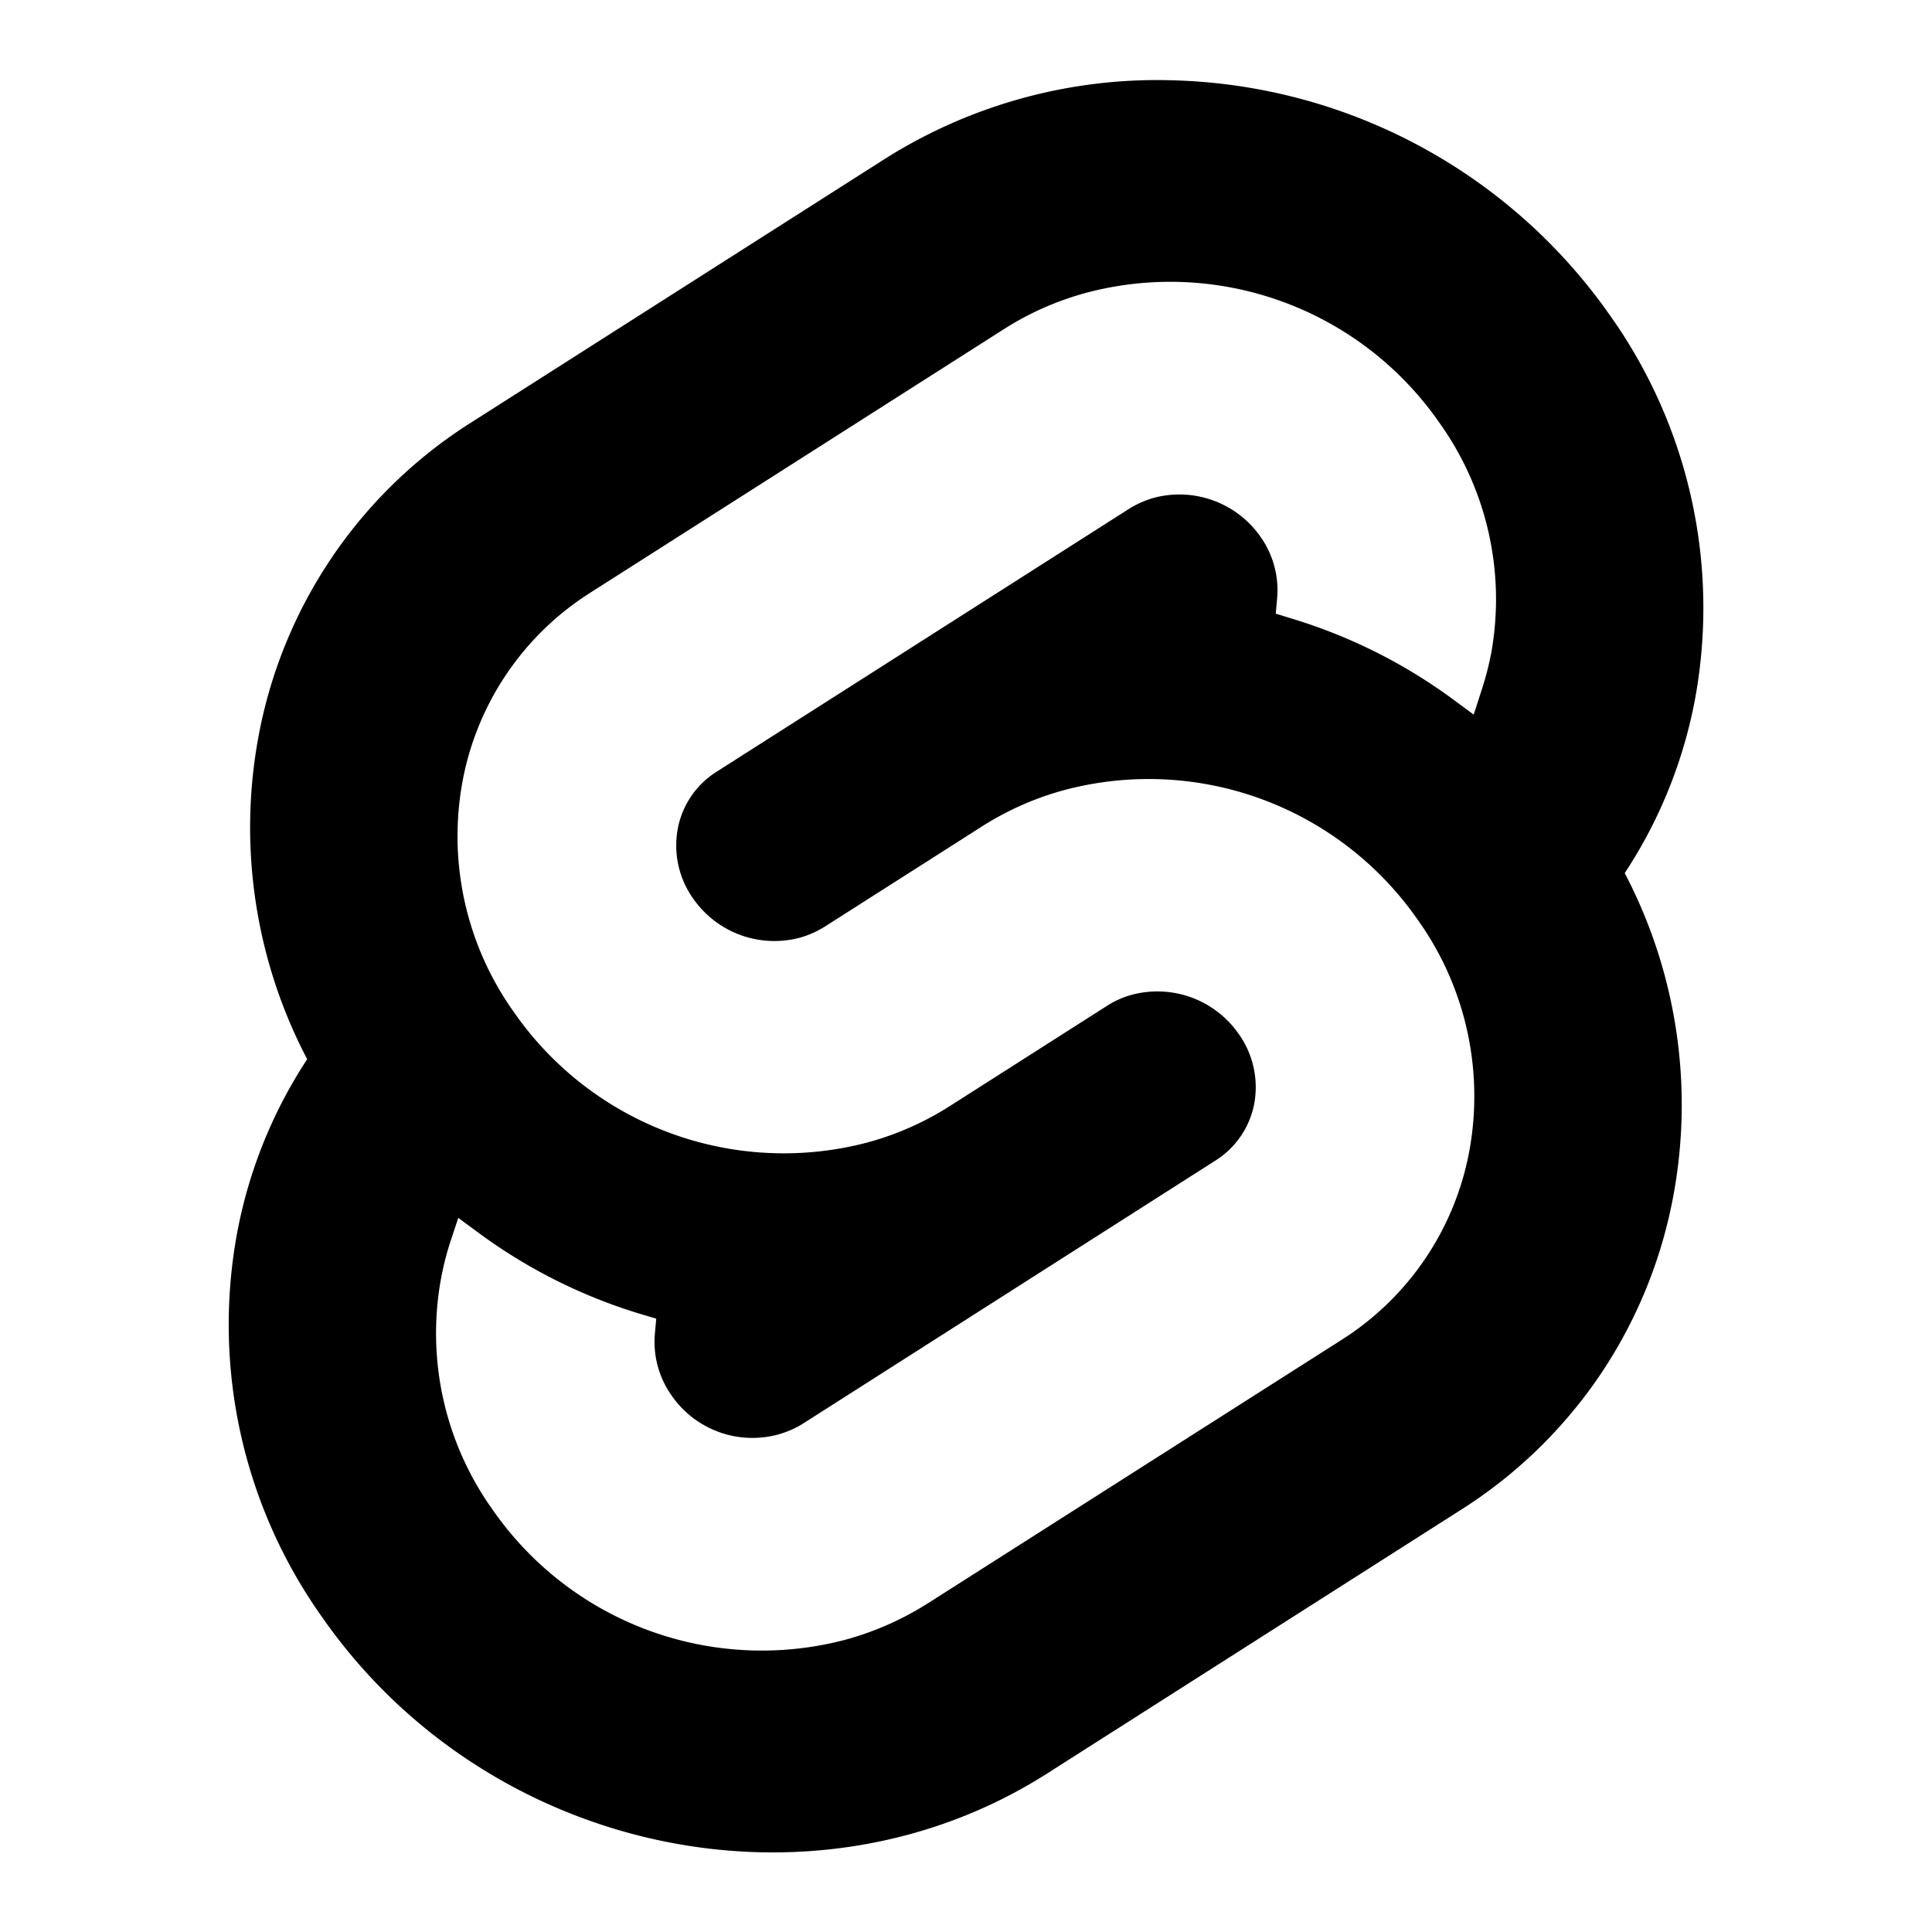 <svg xmlns="http://www.w3.org/2000/svg" viewBox="0 0 24 24"><path d="M14.582.998a6.33 6.33 0 0 0-3.592.977L5.863 5.242a5.88 5.88 0 0 0-2.658 3.94 6.2 6.2 0 0 0 .611 3.976 5.9 5.9 0 0 0-.878 2.2 6.27 6.27 0 0 0 1.07 4.74c2.044 2.926 6.08 3.794 9 1.933l5.127-3.267a5.9 5.9 0 0 0 1.746-1.69 5.9 5.9 0 0 0 .912-2.252 6.2 6.2 0 0 0-.61-3.976 5.9 5.9 0 0 0 .88-2.198 6.27 6.27 0 0 0-1.07-4.74 6.85 6.85 0 0 0-5.411-2.91zm-.15 2.504a4.07 4.07 0 0 1 3.449 1.75 3.77 3.77 0 0 1 .645 2.852q-.046.243-.124.478l-.095.295-.262-.193a6.6 6.6 0 0 0-2.006-1.002l-.191-.059.017-.19a1.15 1.15 0 0 0-.205-.763 1.23 1.23 0 0 0-1.318-.488q-.167.046-.315.138L8.9 9.588a1.07 1.07 0 0 0-.482.715 1.14 1.14 0 0 0 .193.86 1.23 1.23 0 0 0 1.319.487q.167-.046.314-.138l1.955-1.246a3.7 3.7 0 0 1 1.043-.457 4.07 4.07 0 0 1 4.371 1.619 3.77 3.77 0 0 1 .643 2.851 3.54 3.54 0 0 1-1.598 2.37l-5.127 3.265c-.322.205-.674.36-1.043.459a4.07 4.07 0 0 1-4.37-1.621 3.77 3.77 0 0 1-.643-2.85q.044-.243.12-.478l.098-.295.262.193a6.6 6.6 0 0 0 2.006 1.002l.191.057-.017.191c-.023.27.05.54.207.762a1.22 1.22 0 0 0 1.316.488q.167-.045.315-.136l5.127-3.27a1.07 1.07 0 0 0 .482-.713 1.14 1.14 0 0 0-.195-.86 1.23 1.23 0 0 0-1.317-.488 1.1 1.1 0 0 0-.314.137l-1.957 1.248a3.7 3.7 0 0 1-1.041.457 4.08 4.08 0 0 1-4.371-1.62 3.76 3.76 0 0 1-.645-2.85 3.54 3.54 0 0 1 1.6-2.37l5.127-3.267a3.7 3.7 0 0 1 1.04-.457c.303-.079.614-.123.923-.131z"/></svg>